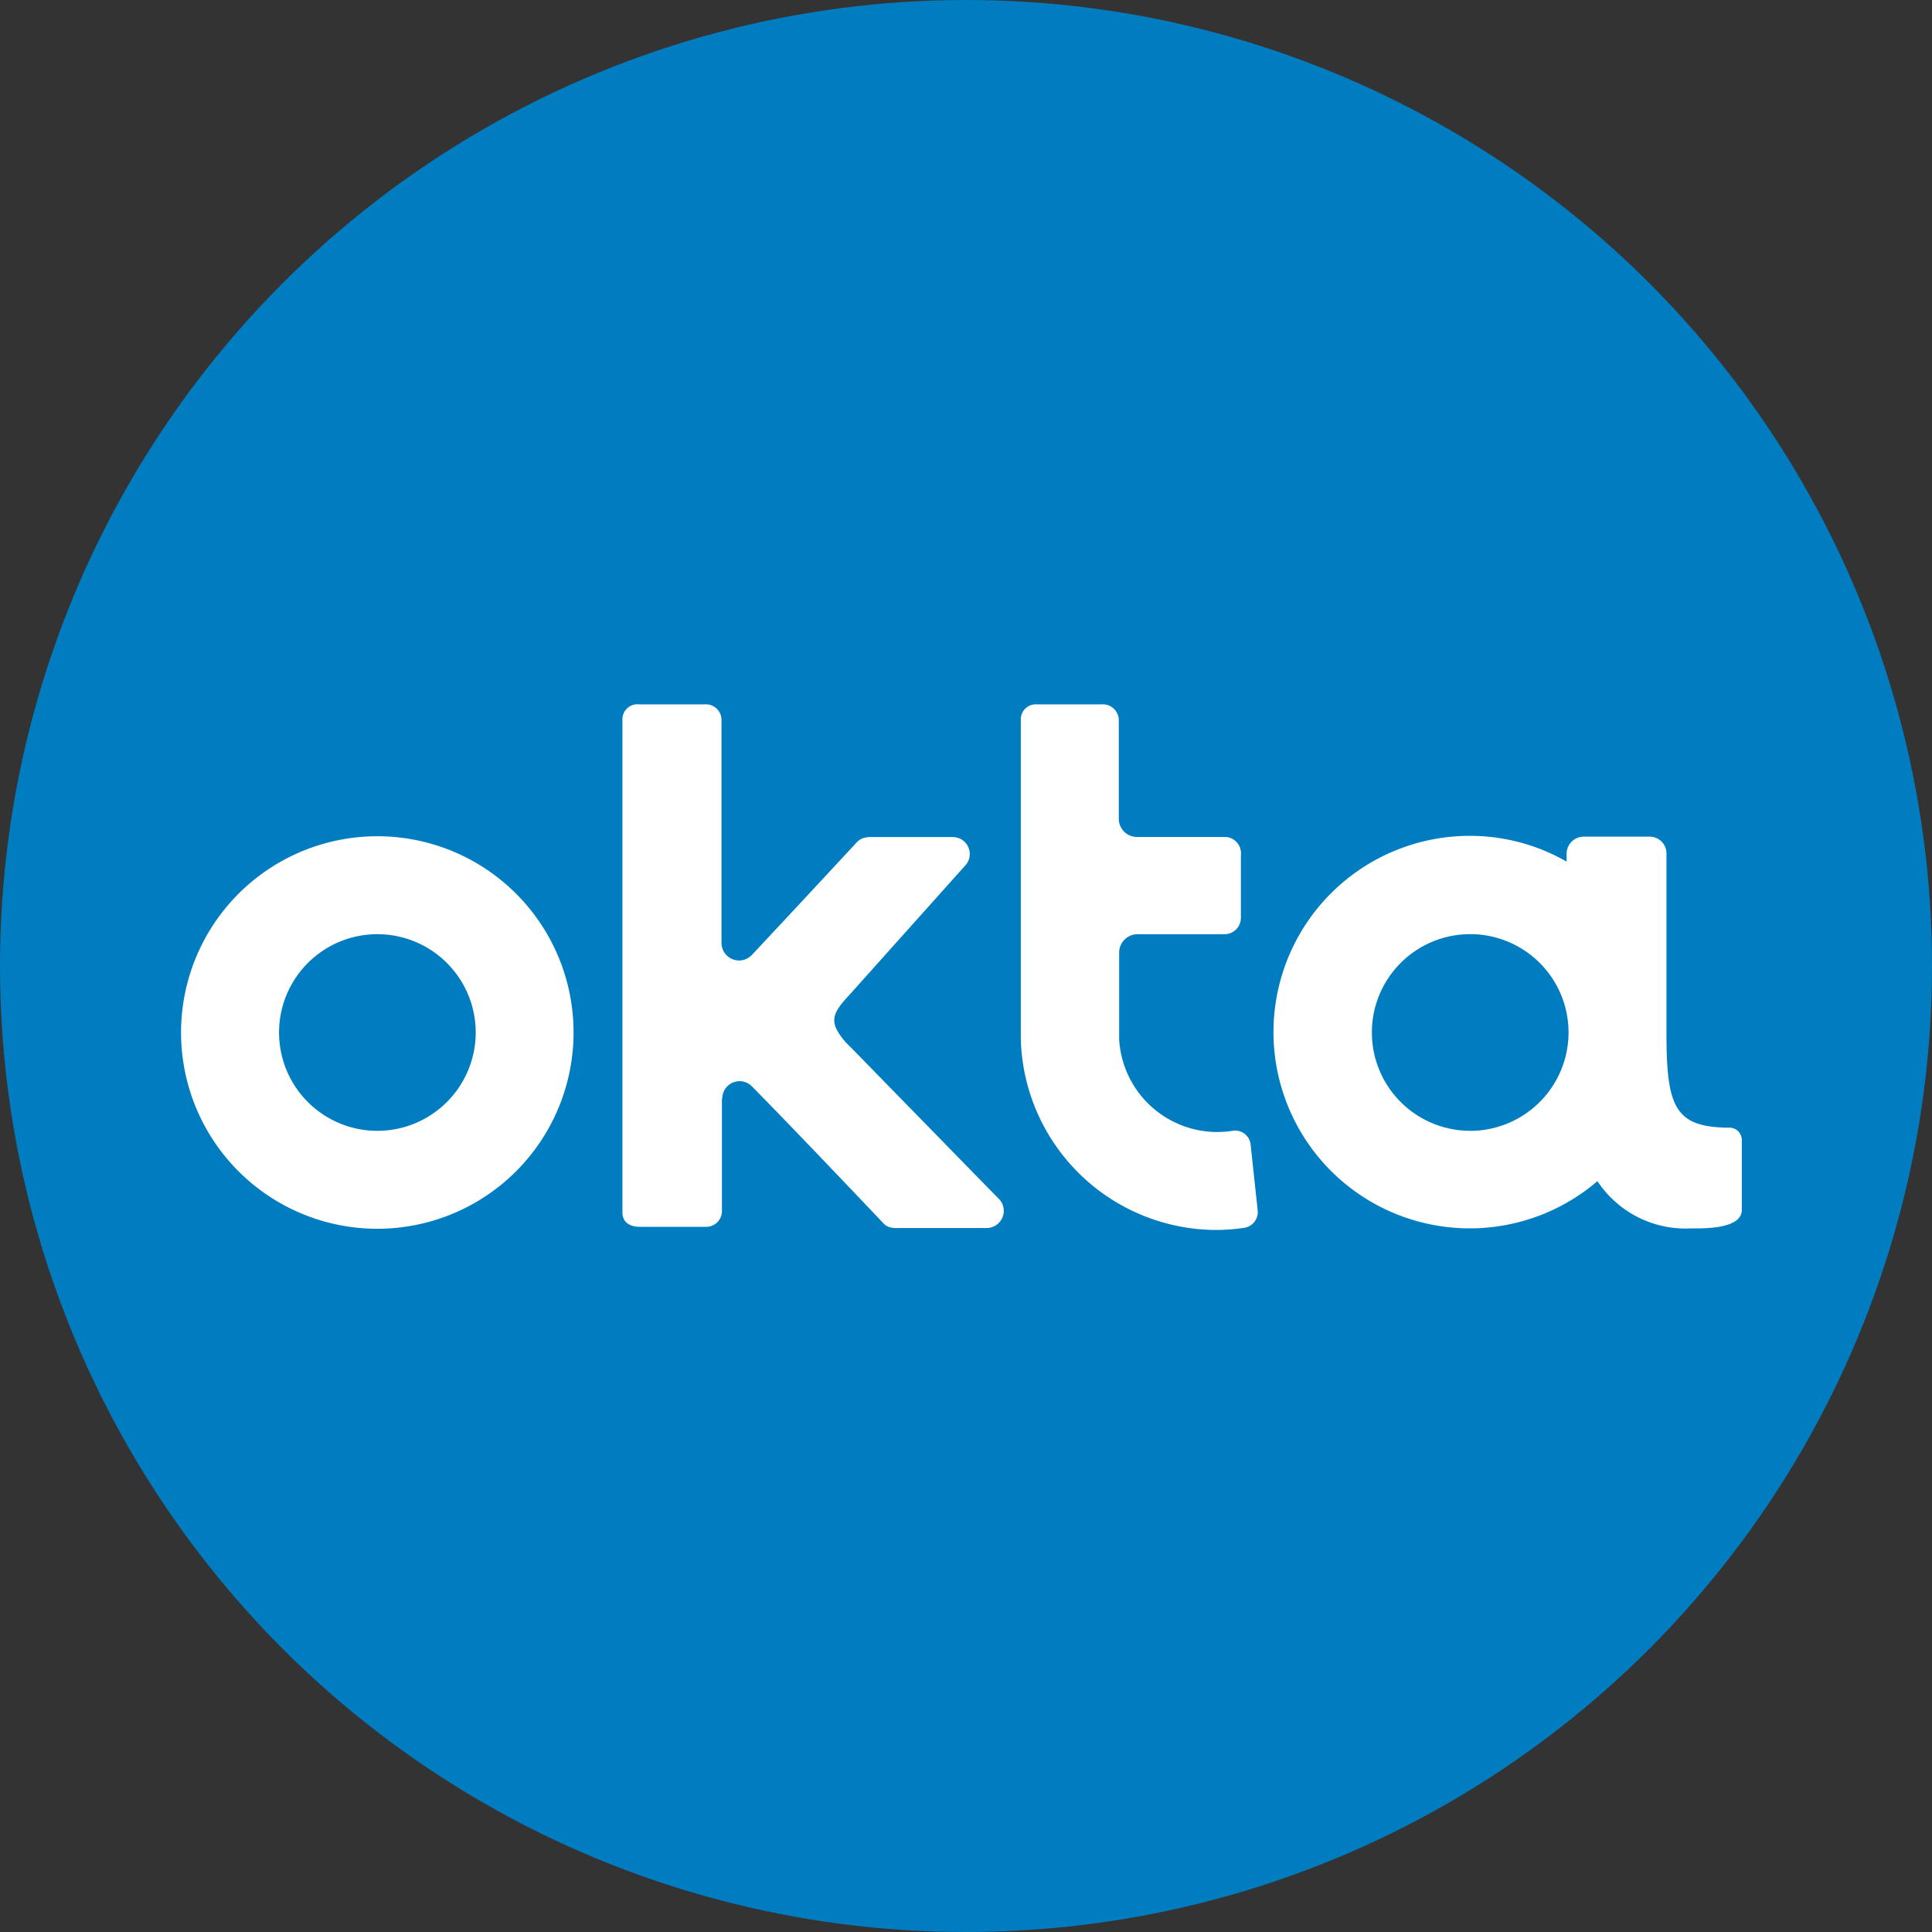 <svg xmlns="http://www.w3.org/2000/svg" width="96" height="96" viewBox="0 0 96 96">
  <rect x="0" y="0" width="96" height="96" fill="#333333" stroke="none"/>
  <g id="Okta" transform="translate(-642 -17)">
    <circle id="Ellipse_68" data-name="Ellipse 68" cx="48" cy="48" r="48" transform="translate(642 17)" fill="#007dc1"/>
    <g id="Okta_logo" transform="translate(651 52)">
      <g id="Group_249" data-name="Group 249">
        <g id="Group_248" data-name="Group 248" transform="translate(0 6.553)">
          <path id="Path_326" data-name="Path 326" d="M9.752,33.8A9.752,9.752,0,1,0,19.5,43.552,9.747,9.747,0,0,0,9.752,33.8Zm0,14.638a4.886,4.886,0,1,1,4.886-4.886A4.89,4.89,0,0,1,9.752,48.438Z" transform="translate(0 -33.8)" fill="#fff"/>
        </g>
        <path id="Path_327" data-name="Path 327" d="M118.063,19.582a.859.859,0,0,1,1.473-.6c2.443,2.482,6.476,6.747,6.5,6.766a.688.688,0,0,0,.349.233,1.326,1.326,0,0,0,.427.039h4.4a.855.855,0,0,0,.659-1.377l-7.29-7.464-.388-.388c-.834-.989-.737-1.377.213-2.385l5.778-6.456a.843.843,0,0,0-.679-1.357h-3.994a1.2,1.2,0,0,0-.388.039.732.732,0,0,0-.388.233c-.019.019-3.218,3.47-5.2,5.584a.874.874,0,0,1-1.512-.6V.776A.774.774,0,0,0,117.191,0h-3.257a.747.747,0,0,0-.834.7V25.243c0,.562.465.717.853.717h3.257a.787.787,0,0,0,.834-.737V19.582Z" transform="translate(-91.172)" fill="#fff"/>
        <path id="Path_328" data-name="Path 328" d="M226.969,25.127l-.349-3.257a.773.773,0,0,0-.911-.679,4.966,4.966,0,0,1-.756.058,4.886,4.886,0,0,1-4.866-4.614V12.37a.919.919,0,0,1,.911-.95h4.362a.814.814,0,0,0,.776-.834V7.5a.814.814,0,0,0-.737-.911H221a.907.907,0,0,1-.931-.872V.776A.788.788,0,0,0,219.233,0h-3.238a.742.742,0,0,0-.795.756V16.635a9.743,9.743,0,0,0,9.752,9.481,9.524,9.524,0,0,0,1.3-.1A.793.793,0,0,0,226.969,25.127Z" transform="translate(-173.477)" fill="#fff"/>
      </g>
      <g id="Group_250" data-name="Group 250" transform="translate(54.286 6.534)">
        <path id="Path_329" data-name="Path 329" d="M302.7,48.2c-2.753,0-3.18-.989-3.18-4.692V34.572a.836.836,0,0,0-.853-.834h-3.257a.855.855,0,0,0-.853.834v.407a9.628,9.628,0,0,0-4.808-1.28,9.752,9.752,0,1,0,6.34,17.158,5.256,5.256,0,0,0,4.692,2.346c.388,0,2.482.078,2.482-.911v-3.47A.614.614,0,0,0,302.7,48.2Zm-12.932.155a4.886,4.886,0,1,1,4.886-4.886A4.89,4.89,0,0,1,289.772,48.357Z" transform="translate(-280 -33.7)" fill="#fff"/>
      </g>
    </g>
  </g>
</svg>

